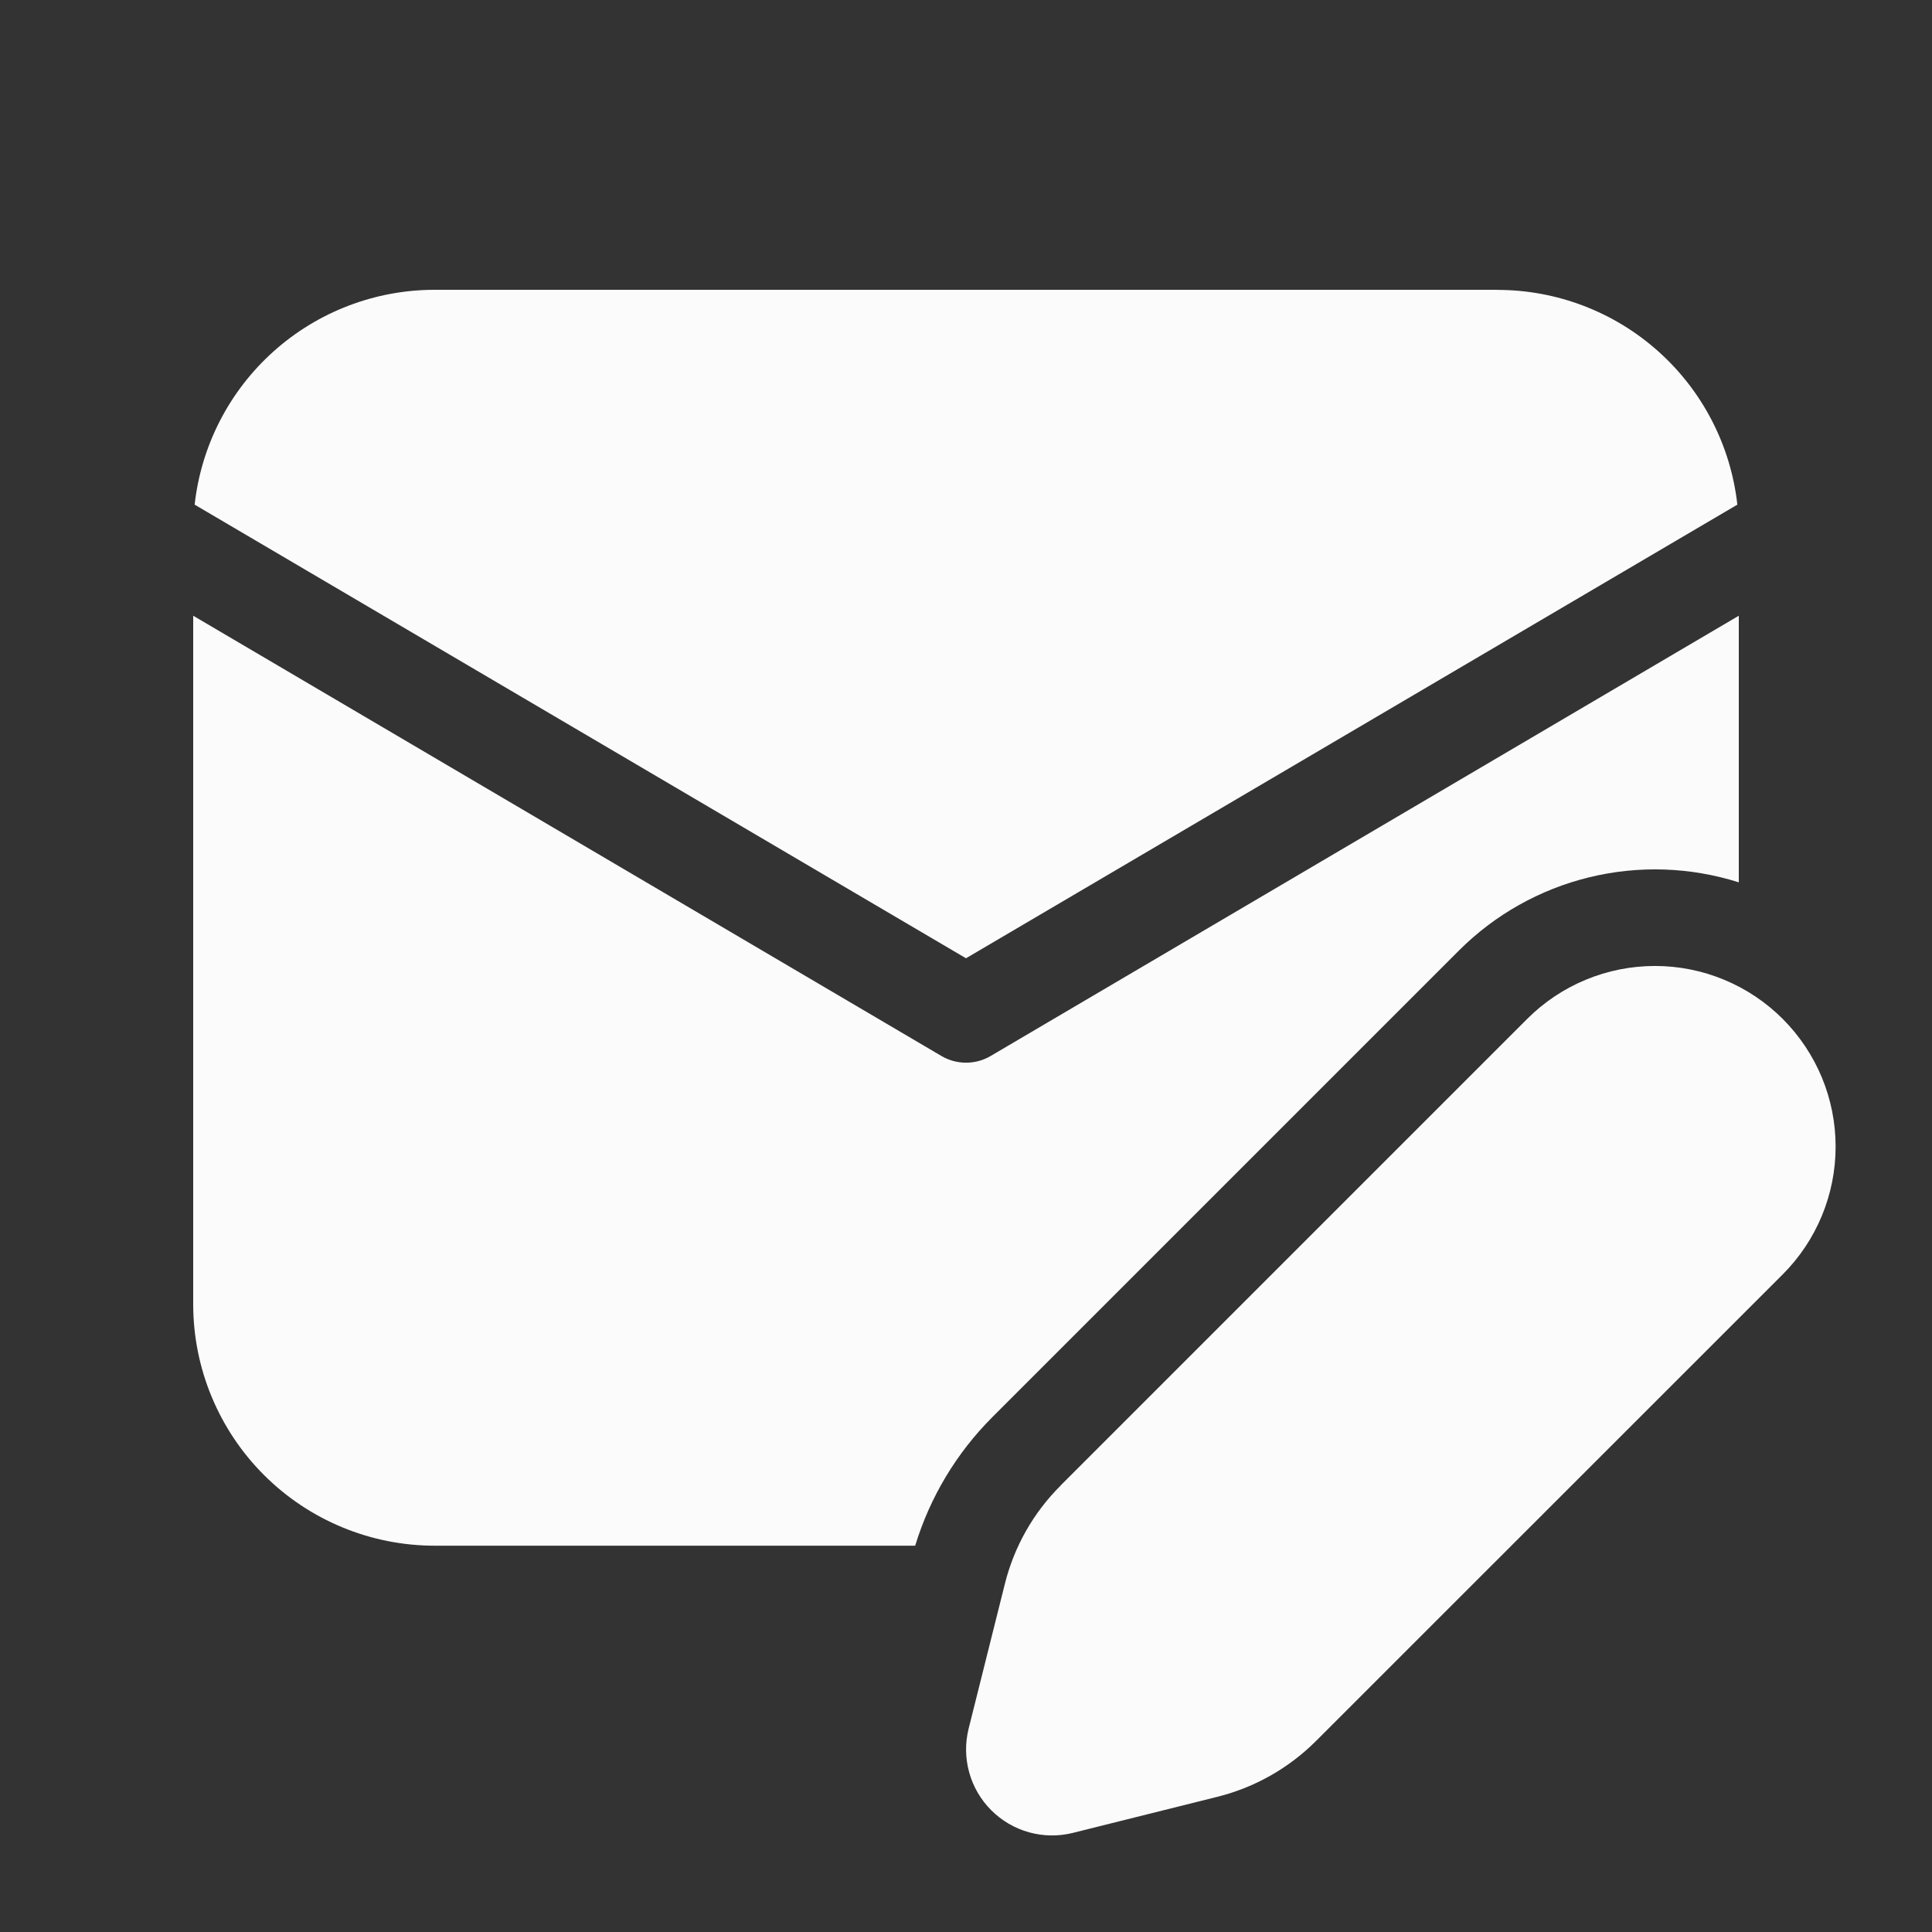 <svg width="64" height="64" viewBox="0 0 64 64" fill="none" xmlns="http://www.w3.org/2000/svg">
<rect x="0" y="0" width="64" height="64" fill="#333333" stroke="none"/>
<path d="M57.6 20.397V29.229C55.995 28.72 54.282 28.662 52.646 29.061C51.011 29.46 49.516 30.3 48.326 31.491L32.87 46.947C31.683 48.135 30.806 49.597 30.317 51.203H14.4C12.278 51.203 10.243 50.36 8.743 48.86C7.243 47.36 6.4 45.325 6.4 43.203V20.397L31.19 34.983C31.436 35.127 31.716 35.203 32.002 35.203C32.287 35.203 32.567 35.127 32.813 34.983L57.6 20.397ZM49.6 9.603C51.569 9.603 53.468 10.328 54.935 11.641C56.402 12.953 57.334 14.761 57.552 16.717L32 31.744L6.448 16.717C6.665 14.76 7.597 12.952 9.064 11.639C10.531 10.326 12.431 9.6 14.4 9.6H49.6V9.603ZM35.136 49.206L50.592 33.751C51.148 33.195 51.808 32.754 52.534 32.454C53.26 32.153 54.039 31.999 54.825 31.999C55.611 31.999 56.389 32.154 57.115 32.456C57.841 32.757 58.5 33.198 59.056 33.754C59.611 34.31 60.052 34.97 60.353 35.696C60.653 36.422 60.808 37.2 60.807 37.986C60.807 38.772 60.652 39.55 60.351 40.276C60.05 41.002 59.609 41.662 59.053 42.218L43.597 57.67C42.696 58.571 41.568 59.211 40.333 59.52L35.539 60.717C35.062 60.836 34.563 60.829 34.09 60.698C33.617 60.567 33.185 60.315 32.838 59.968C32.49 59.621 32.238 59.19 32.107 58.717C31.975 58.243 31.968 57.744 32.086 57.267L33.286 52.474C33.593 51.237 34.233 50.108 35.136 49.21V49.206Z" fill="#FBFBFB"/>
</svg>
